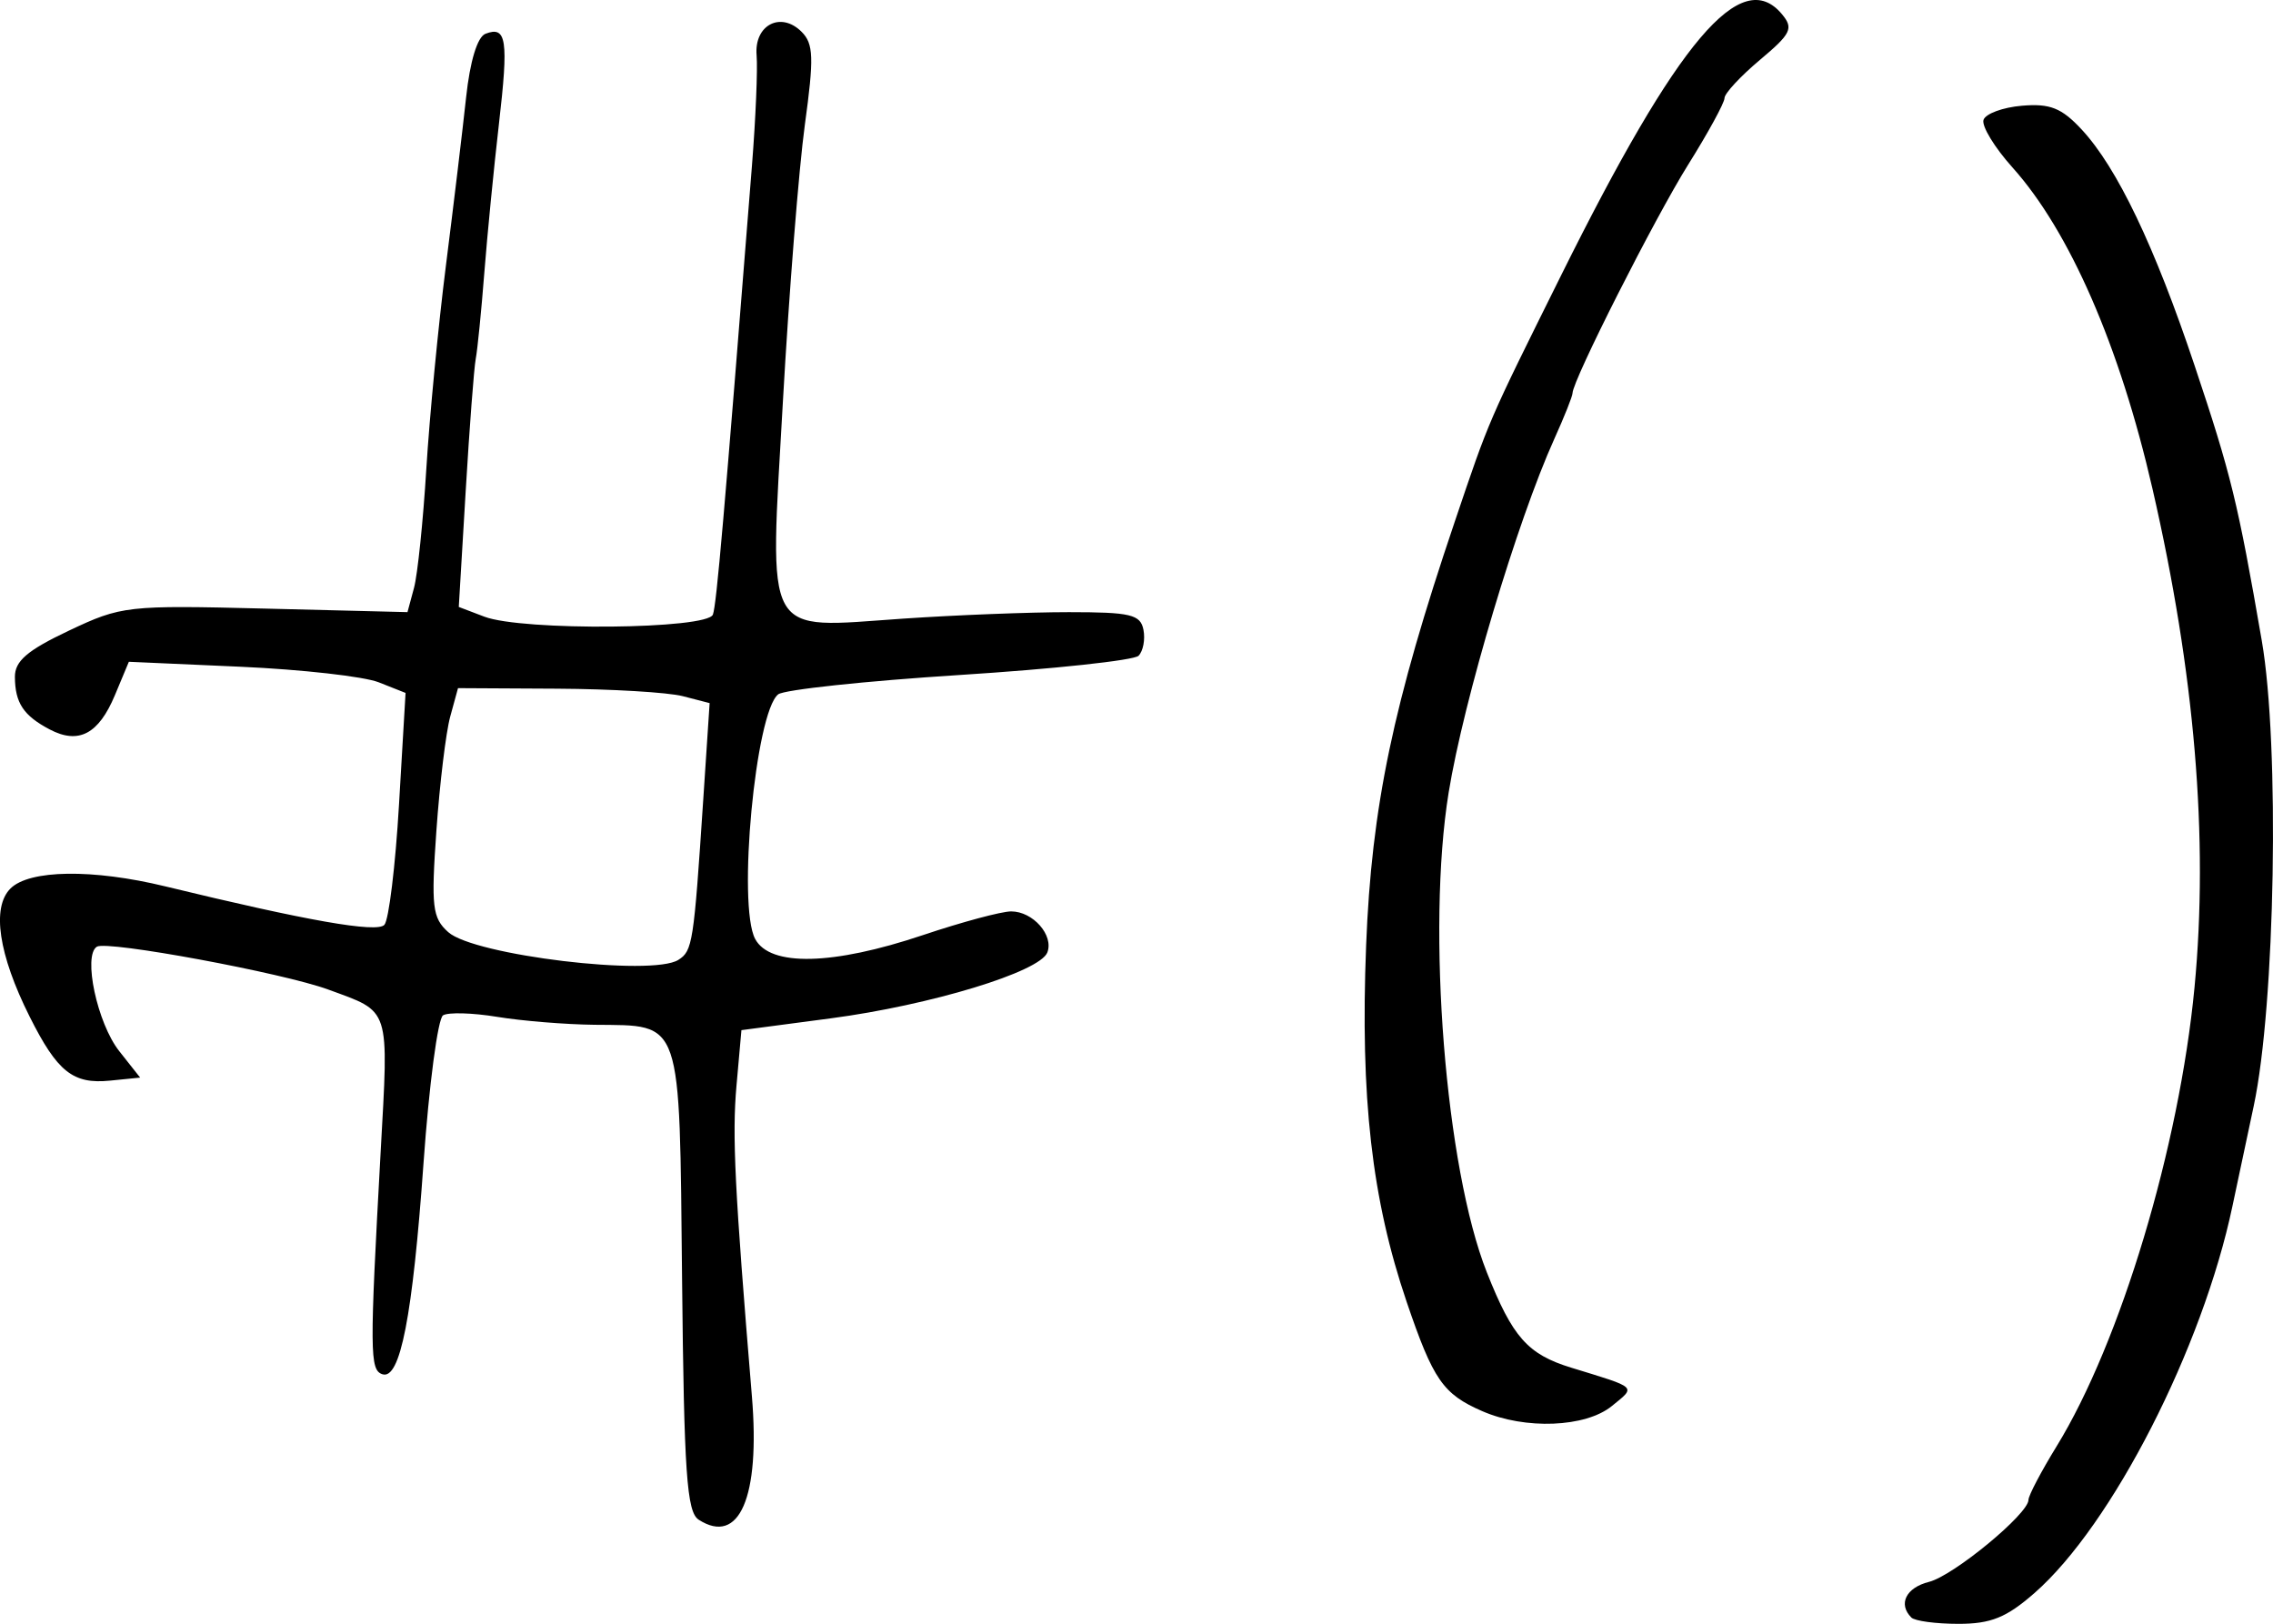 <?xml version="1.0" encoding="UTF-8" standalone="no"?>
<!-- Created with Inkscape (http://www.inkscape.org/) -->

<svg
   xmlns:dc="http://purl.org/dc/elements/1.1/"
   xmlns:cc="http://creativecommons.org/ns#"
   xmlns:rdf="http://www.w3.org/1999/02/22-rdf-syntax-ns#"
   xmlns:svg="http://www.w3.org/2000/svg"
   xmlns="http://www.w3.org/2000/svg"
   xmlns:sodipodi="http://sodipodi.sourceforge.net/DTD/sodipodi-0.dtd"
   xmlns:inkscape="http://www.inkscape.org/namespaces/inkscape"
   width="239.299"
   height="170.937"
   id="svg2"
   version="1.1"
   inkscape:version="0.48.5 r10040">
  <defs
     id="defs4" />
  <sodipodi:namedview
     id="base"
     pagecolor="#ffffff"
     bordercolor="#666666"
     borderopacity="1.0"
     inkscape:pageopacity="0.0"
     inkscape:pageshadow="2"
     inkscape:zoom="3.1428571"
     inkscape:cx="114.48684"
     inkscape:cy="85.500017"
     inkscape:document-units="px"
     inkscape:current-layer="layer1"
     showgrid="false"
     inkscape:window-width="1366"
     inkscape:window-height="718"
     inkscape:window-x="0"
     inkscape:window-y="0"
     inkscape:window-maximized="1"
     fit-margin-top="0"
     fit-margin-left="0"
     fit-margin-right="0"
     fit-margin-bottom="0" />
  <g
     inkscape:label="Layer 1"
     inkscape:groupmode="layer"
     id="layer1"
     transform="translate(-702.802,-1446.925)">
    <path
       style="fill:#000000"
       d="m 904.024,1617.196 c -1.415,-1.415 -0.559,-3.144 1.859,-3.75 2.579,-0.647 10.475,-7.155 10.475,-8.633 0,-0.45 1.332,-2.985 2.959,-5.634 6.734,-10.96 12.921,-31.546 14.521,-48.316 1.497,-15.694 0.029,-33.108 -4.428,-52.5 -3.449,-15.009 -8.727,-27.115 -14.745,-33.819 -1.885,-2.101 -3.254,-4.351 -3.041,-5 0.213,-0.649 2.037,-1.32 4.052,-1.49 2.956,-0.25 4.171,0.234 6.278,2.5 3.732,4.012 7.685,12.273 11.895,24.858 3.844,11.489 4.551,14.384 7.071,28.952 1.9,10.985 1.426,38.345 -0.851,49 -0.822,3.85 -1.826,8.575 -2.231,10.5 -3.144,14.969 -12.671,33.597 -20.841,40.75 -2.955,2.587 -4.589,3.25 -8.01,3.25 -2.364,0 -4.599,-0.3 -4.965,-0.667 z m -127.667,-10.298 c -1.254,-0.804 -1.54,-4.942 -1.746,-25.249 -0.282,-27.811 0.083,-26.747 -9.195,-26.846 -3.057,-0.033 -7.677,-0.409 -10.267,-0.835 -2.589,-0.426 -5.156,-0.499 -5.703,-0.161 -0.547,0.338 -1.471,7.322 -2.053,15.52 -1.15,16.194 -2.458,22.899 -4.342,22.259 -1.324,-0.45 -1.338,-2.327 -0.178,-23.324 0.856,-15.496 1.099,-14.739 -5.516,-17.17 -4.773,-1.754 -23.271,-5.181 -24.354,-4.511 -1.491,0.921 0.039,8.067 2.354,10.997 l 2.2,2.785 -3.166,0.318 c -3.909,0.393 -5.552,-0.916 -8.477,-6.755 -3.265,-6.519 -4.006,-11.472 -2.014,-13.464 1.993,-1.993 8.657,-2.086 16.311,-0.228 14.945,3.628 22.257,4.913 23.057,4.05 0.469,-0.506 1.163,-6.207 1.542,-12.668 l 0.69,-11.747 -2.822,-1.117 c -1.552,-0.615 -8.107,-1.352 -14.566,-1.64 l -11.744,-0.522 -1.469,3.516 c -1.713,4.1 -3.822,5.207 -6.866,3.605 -2.758,-1.452 -3.643,-2.787 -3.662,-5.524 -0.012,-1.672 1.307,-2.803 5.683,-4.873 5.542,-2.622 6.109,-2.686 20.673,-2.323 l 14.975,0.373 0.687,-2.55 c 0.378,-1.403 0.961,-7.027 1.295,-12.5 0.334,-5.473 1.265,-15.125 2.067,-21.45 0.802,-6.325 1.757,-14.28 2.122,-17.677 0.41,-3.824 1.188,-6.379 2.041,-6.706 2.223,-0.853 2.442,0.621 1.416,9.493 -0.534,4.615 -1.227,11.677 -1.54,15.694 -0.313,4.017 -0.718,8.077 -0.9,9.022 -0.182,0.945 -0.659,7.211 -1.059,13.923 l -0.728,12.205 2.692,1.024 c 4.004,1.522 23.514,1.339 24.063,-0.226 0.385,-1.097 1.156,-9.962 4.11,-47.25 0.392,-4.95 0.612,-10.179 0.49,-11.619 -0.272,-3.19 2.547,-4.662 4.737,-2.473 1.261,1.261 1.312,2.721 0.342,9.787 -0.627,4.568 -1.665,17.656 -2.308,29.086 -1.426,25.37 -2.227,23.918 12.629,22.903 5.5,-0.376 13.367,-0.684 17.483,-0.684 6.493,0 7.53,0.245 7.844,1.856 0.199,1.021 -0.035,2.252 -0.518,2.736 -0.484,0.484 -8.963,1.395 -18.844,2.024 -9.88,0.629 -18.473,1.546 -19.094,2.037 -2.395,1.892 -4.307,22.229 -2.422,25.752 1.568,2.929 8.165,2.778 17.646,-0.404 4.096,-1.375 8.283,-2.5 9.304,-2.5 2.293,0 4.504,2.508 3.809,4.32 -0.787,2.05 -12.284,5.548 -22.799,6.937 l -9.408,1.243 -0.52,5.851 c -0.467,5.256 -0.19,10.845 1.625,32.72 0.88,10.602 -1.328,15.708 -5.605,12.965 z m -2.133,-58.932 c 1.491,-0.945 1.616,-1.747 2.612,-16.815 l 0.675,-10.211 -2.827,-0.731 c -1.555,-0.402 -7.516,-0.757 -13.245,-0.788 l -10.418,-0.057 -0.821,3 c -0.452,1.65 -1.106,7.05 -1.454,12 -0.564,8.018 -0.428,9.184 1.246,10.684 2.722,2.441 21.43,4.694 24.233,2.919 z m 84.632,47.511 c -4.14,-1.804 -5.168,-3.29 -7.964,-11.511 -3.674,-10.803 -4.892,-21.515 -4.265,-37.527 0.57,-14.573 2.831,-25.381 9.324,-44.577 3.69,-10.91 3.406,-10.252 11.228,-26 12.285,-24.734 18.948,-32.598 23.238,-27.428 1.227,1.479 0.955,2.038 -2.336,4.801 -2.048,1.72 -3.725,3.528 -3.724,4.019 2e-5,0.491 -1.721,3.641 -3.823,7 -3.514,5.614 -12.177,22.73 -12.177,24.06 0,0.313 -0.862,2.478 -1.916,4.809 -3.91,8.648 -9.553,27.537 -11.127,37.239 -2.335,14.402 -0.336,39.507 4.021,50.5 2.711,6.838 4.296,8.628 8.893,10.038 7.057,2.166 6.828,1.948 4.268,4.036 -2.765,2.256 -9.125,2.507 -13.64,0.54 z"
       id="path3279"
       inkscape:connector-curvature="0" />
  </g>
</svg>

